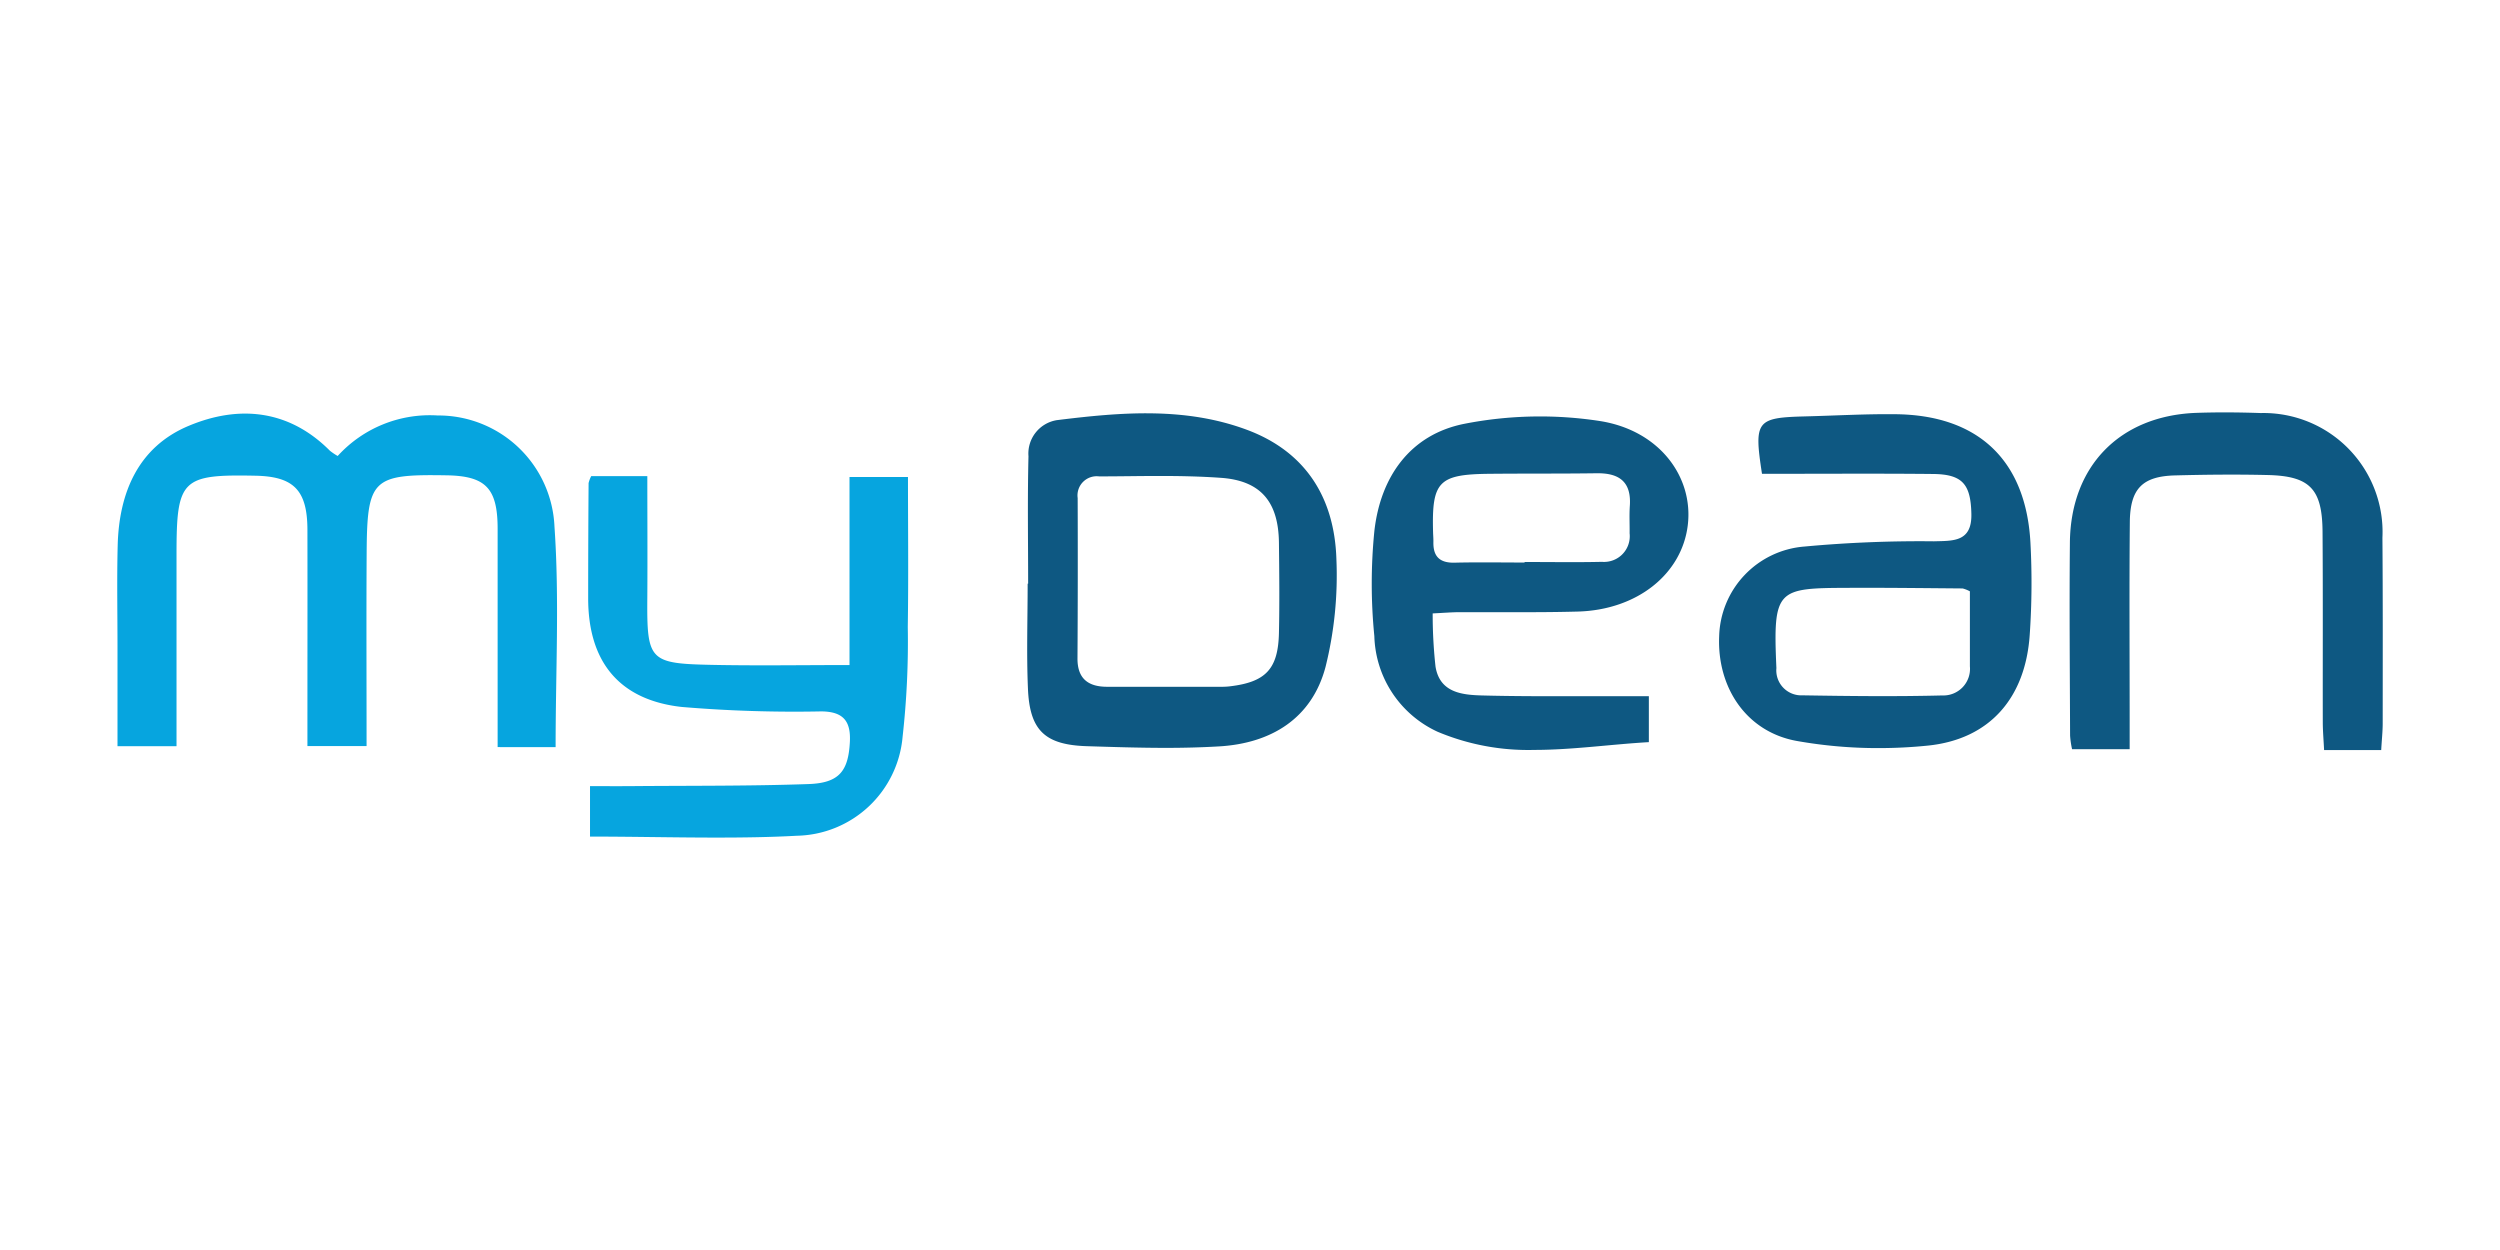 <svg id="logo-mydean" xmlns="http://www.w3.org/2000/svg" width="168" height="84" viewBox="0 0 168 84">
  <rect id="boundingbox" width="168" height="84" fill="#fff" opacity="0"/>
  <path id="Union_27" data-name="Union 27" d="M31.77,28.422v-3.39c.892,0,1.82.007,2.749,0,3.979-.035,7.96,0,11.936-.139,2.066-.071,2.673-.879,2.777-2.821.076-1.412-.446-2.051-1.921-2.062a90.338,90.338,0,0,1-9.392-.3c-4.211-.474-6.273-3.063-6.273-7.3q0-3.871.028-7.741A2.041,2.041,0,0,1,31.85,4.2h3.771c0,2.75.018,5.423,0,8.1-.035,4.3.108,4.495,4.33,4.583,3.019.063,6.04.012,9.257.012V4.258h3.929c0,3.377.039,6.729-.013,10.081a57.359,57.359,0,0,1-.348,7.373,7.284,7.284,0,0,1-7.1,6.654c-1.806.1-3.617.124-5.436.124C37.444,28.49,34.63,28.422,31.77,28.422Zm-6.208-6.013v-2.04q0-6.312,0-12.624c0-2.736-.8-3.561-3.45-3.6-4.981-.083-5.323.238-5.352,5.271-.025,4.255-.005,8.511-.005,12.922H12.78V20.593c0-4.264.008-8.529,0-12.793-.007-2.648-.913-3.576-3.489-3.628-4.966-.1-5.308.239-5.308,5.276v12.9H.017c0-2.254,0-4.428,0-6.6,0-2.3-.046-4.6.013-6.9C.12,5.29,1.426,2.228,4.811.817c3.346-1.4,6.711-1.106,9.478,1.675a3.892,3.892,0,0,0,.525.354A8.37,8.37,0,0,1,21.533.124,7.806,7.806,0,0,1,29.382,7.6c.336,4.847.076,9.735.076,14.813Z" transform="translate(7.879 27.796)" fill="#06a5df" stroke="rgba(0,0,0,0)" stroke-width="1"/>
  <path id="Union_26" data-name="Union 26" d="M87.151,22.691c-.033-.672-.086-1.272-.088-1.872-.008-4.266.015-8.533-.016-12.8-.021-2.884-.852-3.744-3.691-3.811-2.073-.049-4.151-.029-6.224.026-2.186.058-3.015.887-3.036,3.135-.041,4.434-.011,8.869-.011,13.3v1.964h-3.87a6.114,6.114,0,0,1-.133-.913c-.015-4.322-.055-8.645-.013-12.967.049-5.14,3.343-8.517,8.46-8.721C79.986-.02,81.448-.007,82.9.043a8,8,0,0,1,8.171,8.384c.032,4.154.021,8.308.018,12.462,0,.551-.061,1.1-.1,1.8ZM27.573,21.458a7.3,7.3,0,0,1-4.245-6.423,35.679,35.679,0,0,1,0-7.048c.406-3.657,2.408-6.5,6.052-7.222A26.412,26.412,0,0,1,38.509.583c4,.64,6.274,3.772,5.881,7-.4,3.288-3.409,5.691-7.39,5.8-1.726.048-3.453.045-5.18.041-.909,0-1.818,0-2.726,0-.547,0-1.093.048-1.846.083a32.119,32.119,0,0,0,.191,3.575c.283,1.733,1.75,1.9,3.1,1.938,2.087.056,4.177.054,6.266.052q1.24,0,2.481,0c.772,0,1.543,0,2.489,0v3.086c-2.575.148-5.148.522-7.691.522A15.718,15.718,0,0,1,27.573,21.458ZM38.27,4.089c-2.4.034-4.809.013-7.213.037-3.417.034-3.875.517-3.783,3.916.006.224.027.448.022.671-.021.978.435,1.409,1.428,1.385,1.565-.038,3.131-.01,4.7-.01v-.036c1.733,0,3.467.03,5.2-.01a1.729,1.729,0,0,0,1.858-1.916c.009-.616-.028-1.234.015-1.846.11-1.585-.682-2.191-2.144-2.191ZM51.724,22.08c-3.422-.614-5.371-3.624-5.224-7.04a6.218,6.218,0,0,1,5.731-6.026,84.457,84.457,0,0,1,8.707-.352c1.273-.036,2.548.059,2.51-1.831-.04-1.994-.585-2.673-2.57-2.693-3.8-.038-7.6-.011-11.5-.011C48.829.567,49,.352,52.273.268,54.288.217,56.3.1,58.316.121c5.566.044,8.791,3.07,9.1,8.609a50.462,50.462,0,0,1-.047,6.214c-.284,4.216-2.664,7.018-6.843,7.446a32.508,32.508,0,0,1-3.307.168A31.254,31.254,0,0,1,51.724,22.08Zm3.422-10.291c-4.769.019-5.035.082-4.8,5.393A1.678,1.678,0,0,0,52.1,19.012c3.129.052,6.261.088,9.389.008a1.79,1.79,0,0,0,1.86-1.956c0-1.669,0-3.339,0-5.04a2.1,2.1,0,0,0-.487-.194c-2.222-.018-4.444-.045-6.665-.045ZM4.012,22.43C1.175,22.341.166,21.355.05,18.561c-.1-2.347-.02-4.7-.02-7.053H.063C.063,8.654.015,5.8.086,2.949A2.273,2.273,0,0,1,2,.519c4.284-.53,8.6-.9,12.765.65,3.973,1.48,5.878,4.593,6.012,8.665a25.468,25.468,0,0,1-.728,7.265c-.922,3.485-3.676,5.139-7.143,5.344-1.2.071-2.412.1-3.621.1C7.53,22.541,5.769,22.485,4.012,22.43ZM4.835,4.3A1.289,1.289,0,0,0,3.391,5.754q.02,5.387-.012,10.775c-.007,1.366.723,1.908,1.993,1.909q1.935,0,3.87,0t3.87,0a4.371,4.371,0,0,0,.5-.03c2.411-.284,3.251-1.158,3.305-3.584.045-2.019.022-4.041,0-6.061C16.887,6.06,15.743,4.607,13.072,4.4,11.685,4.3,10.291,4.271,8.9,4.271,7.543,4.271,6.188,4.3,4.835,4.3Z" transform="translate(69.028 27.714)" fill="#0e5882" stroke="rgba(0,0,0,0)" stroke-width="1"/>
</svg>

